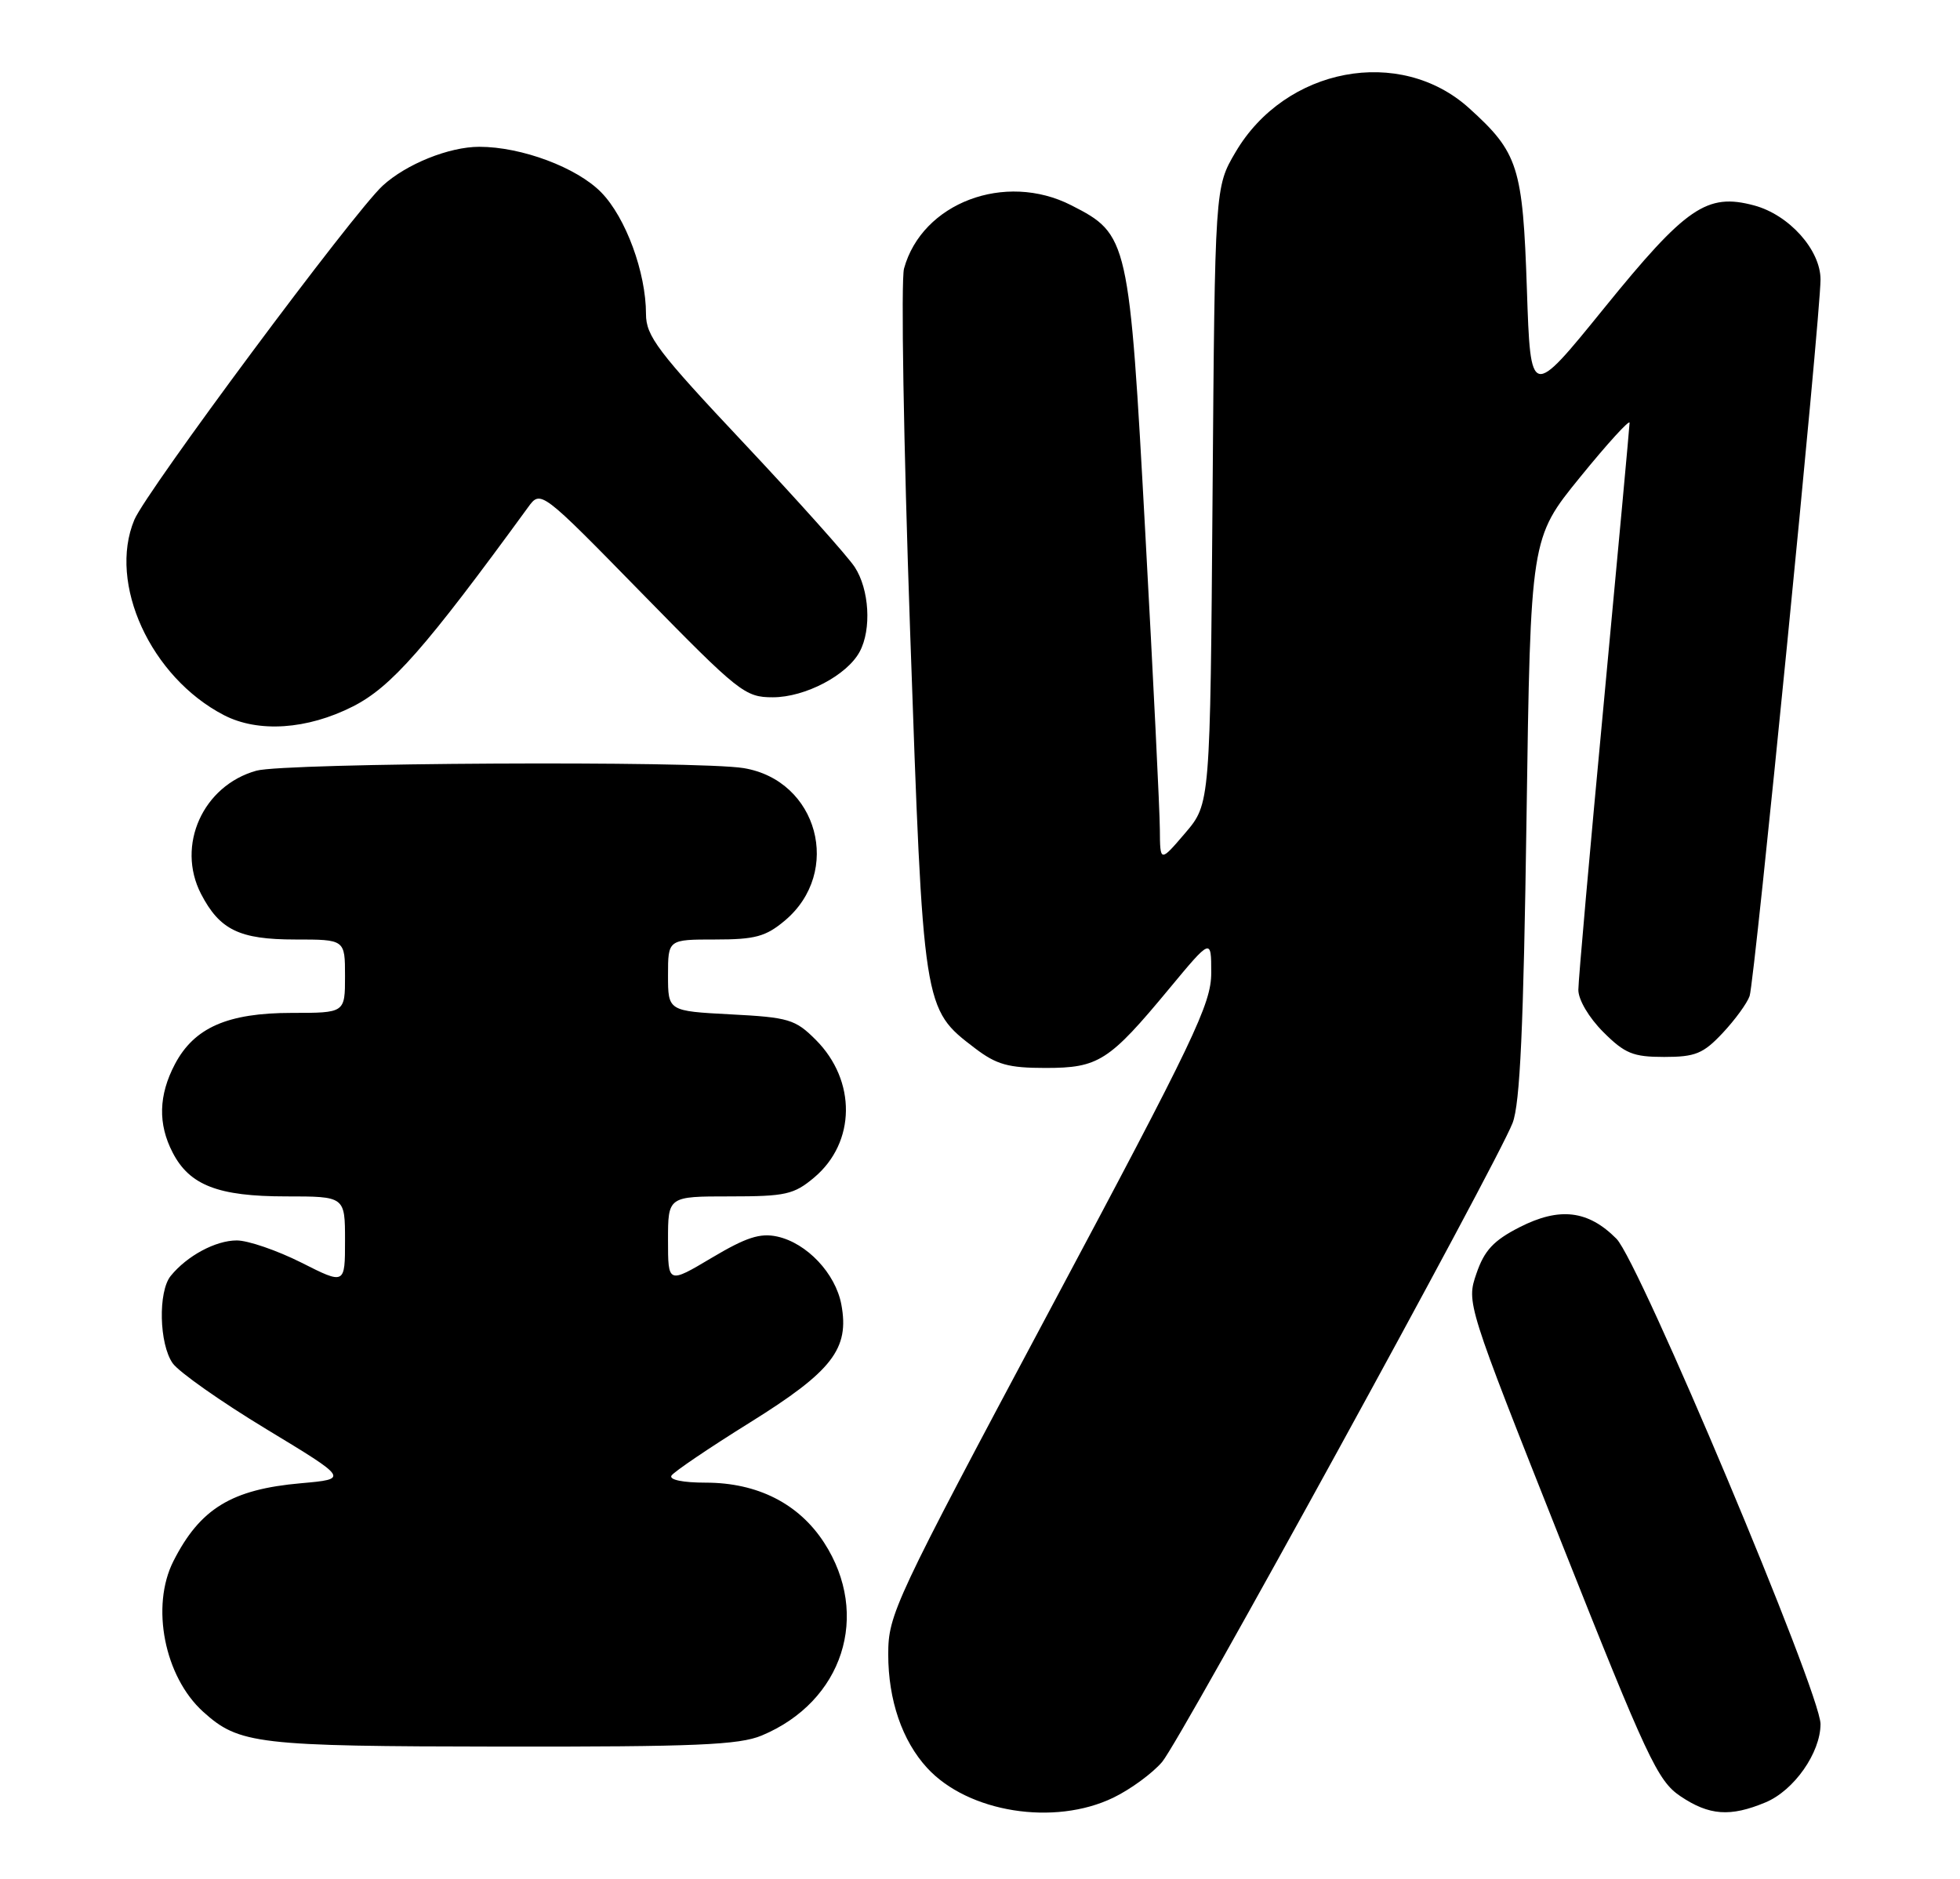<?xml version="1.0" encoding="UTF-8" standalone="no"?>
<!DOCTYPE svg PUBLIC "-//W3C//DTD SVG 1.1//EN" "http://www.w3.org/Graphics/SVG/1.1/DTD/svg11.dtd" >
<svg xmlns="http://www.w3.org/2000/svg" xmlns:xlink="http://www.w3.org/1999/xlink" version="1.1" viewBox="0 0 267 256">
 <g >
 <path fill="currentColor"
d=" M 151.66 244.92 C 154.02 243.78 157.01 241.58 158.31 240.05 C 160.91 236.96 203.89 158.59 206.05 153.00 C 207.07 150.38 207.54 139.95 207.95 111.40 C 208.50 73.31 208.50 73.31 215.25 65.01 C 218.96 60.44 222.00 57.11 221.99 57.60 C 221.98 58.10 220.41 75.15 218.50 95.50 C 216.58 115.85 215.01 133.56 215.01 134.85 C 215.00 136.20 216.45 138.65 218.40 140.60 C 221.34 143.54 222.46 144.00 226.70 144.00 C 230.94 144.00 232.02 143.56 234.66 140.75 C 236.34 138.96 238.00 136.69 238.34 135.70 C 239.02 133.77 248.00 43.00 248.00 38.08 C 248.00 34.05 243.72 29.27 238.96 27.99 C 232.52 26.26 229.70 28.19 218.49 42.02 C 208.50 54.34 208.50 54.34 208.00 39.42 C 207.44 22.70 206.83 20.79 200.12 14.73 C 190.71 6.23 175.10 9.17 168.31 20.73 C 165.50 25.50 165.50 25.50 165.18 67.50 C 164.86 109.50 164.86 109.50 161.45 113.50 C 158.03 117.50 158.03 117.50 158.00 113.00 C 157.99 110.53 157.10 92.38 156.02 72.67 C 153.83 32.47 153.71 31.93 145.94 27.97 C 136.91 23.36 125.61 27.64 123.15 36.59 C 122.72 38.19 123.09 60.42 123.98 86.00 C 125.78 137.64 125.74 137.41 132.81 142.81 C 135.75 145.05 137.36 145.50 142.42 145.50 C 149.65 145.50 151.07 144.60 159.25 134.73 C 165.00 127.80 165.00 127.80 165.00 132.53 C 165.00 136.77 162.75 141.48 143.00 178.50 C 121.78 218.28 121.00 219.94 121.00 225.40 C 121.00 231.62 122.90 237.17 126.30 240.87 C 131.88 246.94 143.62 248.81 151.66 244.92 Z  M 240.51 245.56 C 244.39 243.94 247.99 238.81 248.00 234.89 C 248.00 230.64 223.32 171.91 220.20 168.77 C 216.34 164.88 212.45 164.42 207.00 167.20 C 203.46 169.01 202.21 170.35 201.13 173.50 C 199.76 177.50 199.76 177.50 212.63 209.96 C 224.38 239.57 225.81 242.63 228.90 244.71 C 232.83 247.36 235.70 247.57 240.51 245.56 Z  M 103.77 236.45 C 114.83 231.83 118.65 220.03 112.26 210.17 C 108.81 204.85 103.18 202.00 96.13 202.00 C 93.04 202.00 91.13 201.61 91.47 201.04 C 91.80 200.52 96.61 197.26 102.17 193.80 C 113.39 186.81 115.74 183.77 114.61 177.72 C 113.81 173.49 109.92 169.36 105.88 168.47 C 103.54 167.96 101.64 168.58 96.95 171.37 C 91.00 174.91 91.00 174.91 91.00 168.96 C 91.00 163.00 91.00 163.00 99.42 163.00 C 107.02 163.00 108.15 162.75 110.92 160.42 C 116.59 155.64 116.69 147.23 111.12 141.66 C 108.34 138.88 107.45 138.61 99.55 138.20 C 91.00 137.75 91.00 137.75 91.00 132.87 C 91.00 128.00 91.00 128.00 97.42 128.00 C 102.87 128.00 104.31 127.61 106.92 125.42 C 114.79 118.79 111.42 106.32 101.31 104.65 C 95.09 103.62 38.82 103.92 34.93 105.00 C 27.64 107.03 23.98 115.18 27.38 121.78 C 29.93 126.70 32.62 128.00 40.22 128.00 C 47.00 128.00 47.00 128.00 47.00 133.00 C 47.00 138.00 47.00 138.00 39.75 138.00 C 31.01 138.00 26.46 140.00 23.83 144.98 C 21.60 149.22 21.50 153.13 23.52 157.03 C 25.82 161.49 29.73 163.00 38.95 163.00 C 47.00 163.00 47.00 163.00 47.00 169.01 C 47.00 175.03 47.00 175.03 41.03 172.01 C 37.74 170.36 33.79 169.00 32.25 169.00 C 29.37 169.00 25.47 171.10 23.25 173.84 C 21.52 175.98 21.68 183.10 23.52 185.73 C 24.36 186.92 30.09 190.96 36.27 194.70 C 47.50 201.50 47.50 201.50 41.00 202.08 C 31.54 202.91 27.25 205.54 23.62 212.70 C 20.51 218.85 22.40 228.44 27.67 233.21 C 32.58 237.64 34.93 237.92 68.28 237.96 C 94.77 237.99 100.68 237.74 103.77 236.45 Z  M 48.07 96.25 C 53.29 93.60 57.88 88.40 71.93 69.12 C 73.66 66.74 73.66 66.74 87.48 80.87 C 100.68 94.36 101.48 95.00 105.28 95.00 C 109.68 95.00 115.39 92.00 117.11 88.79 C 118.75 85.74 118.42 80.29 116.43 77.25 C 115.45 75.76 108.66 68.17 101.33 60.37 C 89.59 47.89 88.00 45.79 88.00 42.78 C 88.00 37.12 85.24 29.63 81.91 26.22 C 78.59 22.82 71.05 20.00 65.29 20.00 C 61.18 20.00 55.34 22.35 52.13 25.30 C 48.14 28.97 19.93 66.93 18.30 70.82 C 14.68 79.49 20.53 92.26 30.50 97.43 C 35.17 99.85 41.84 99.41 48.07 96.25 Z "/>
</g>
</svg>